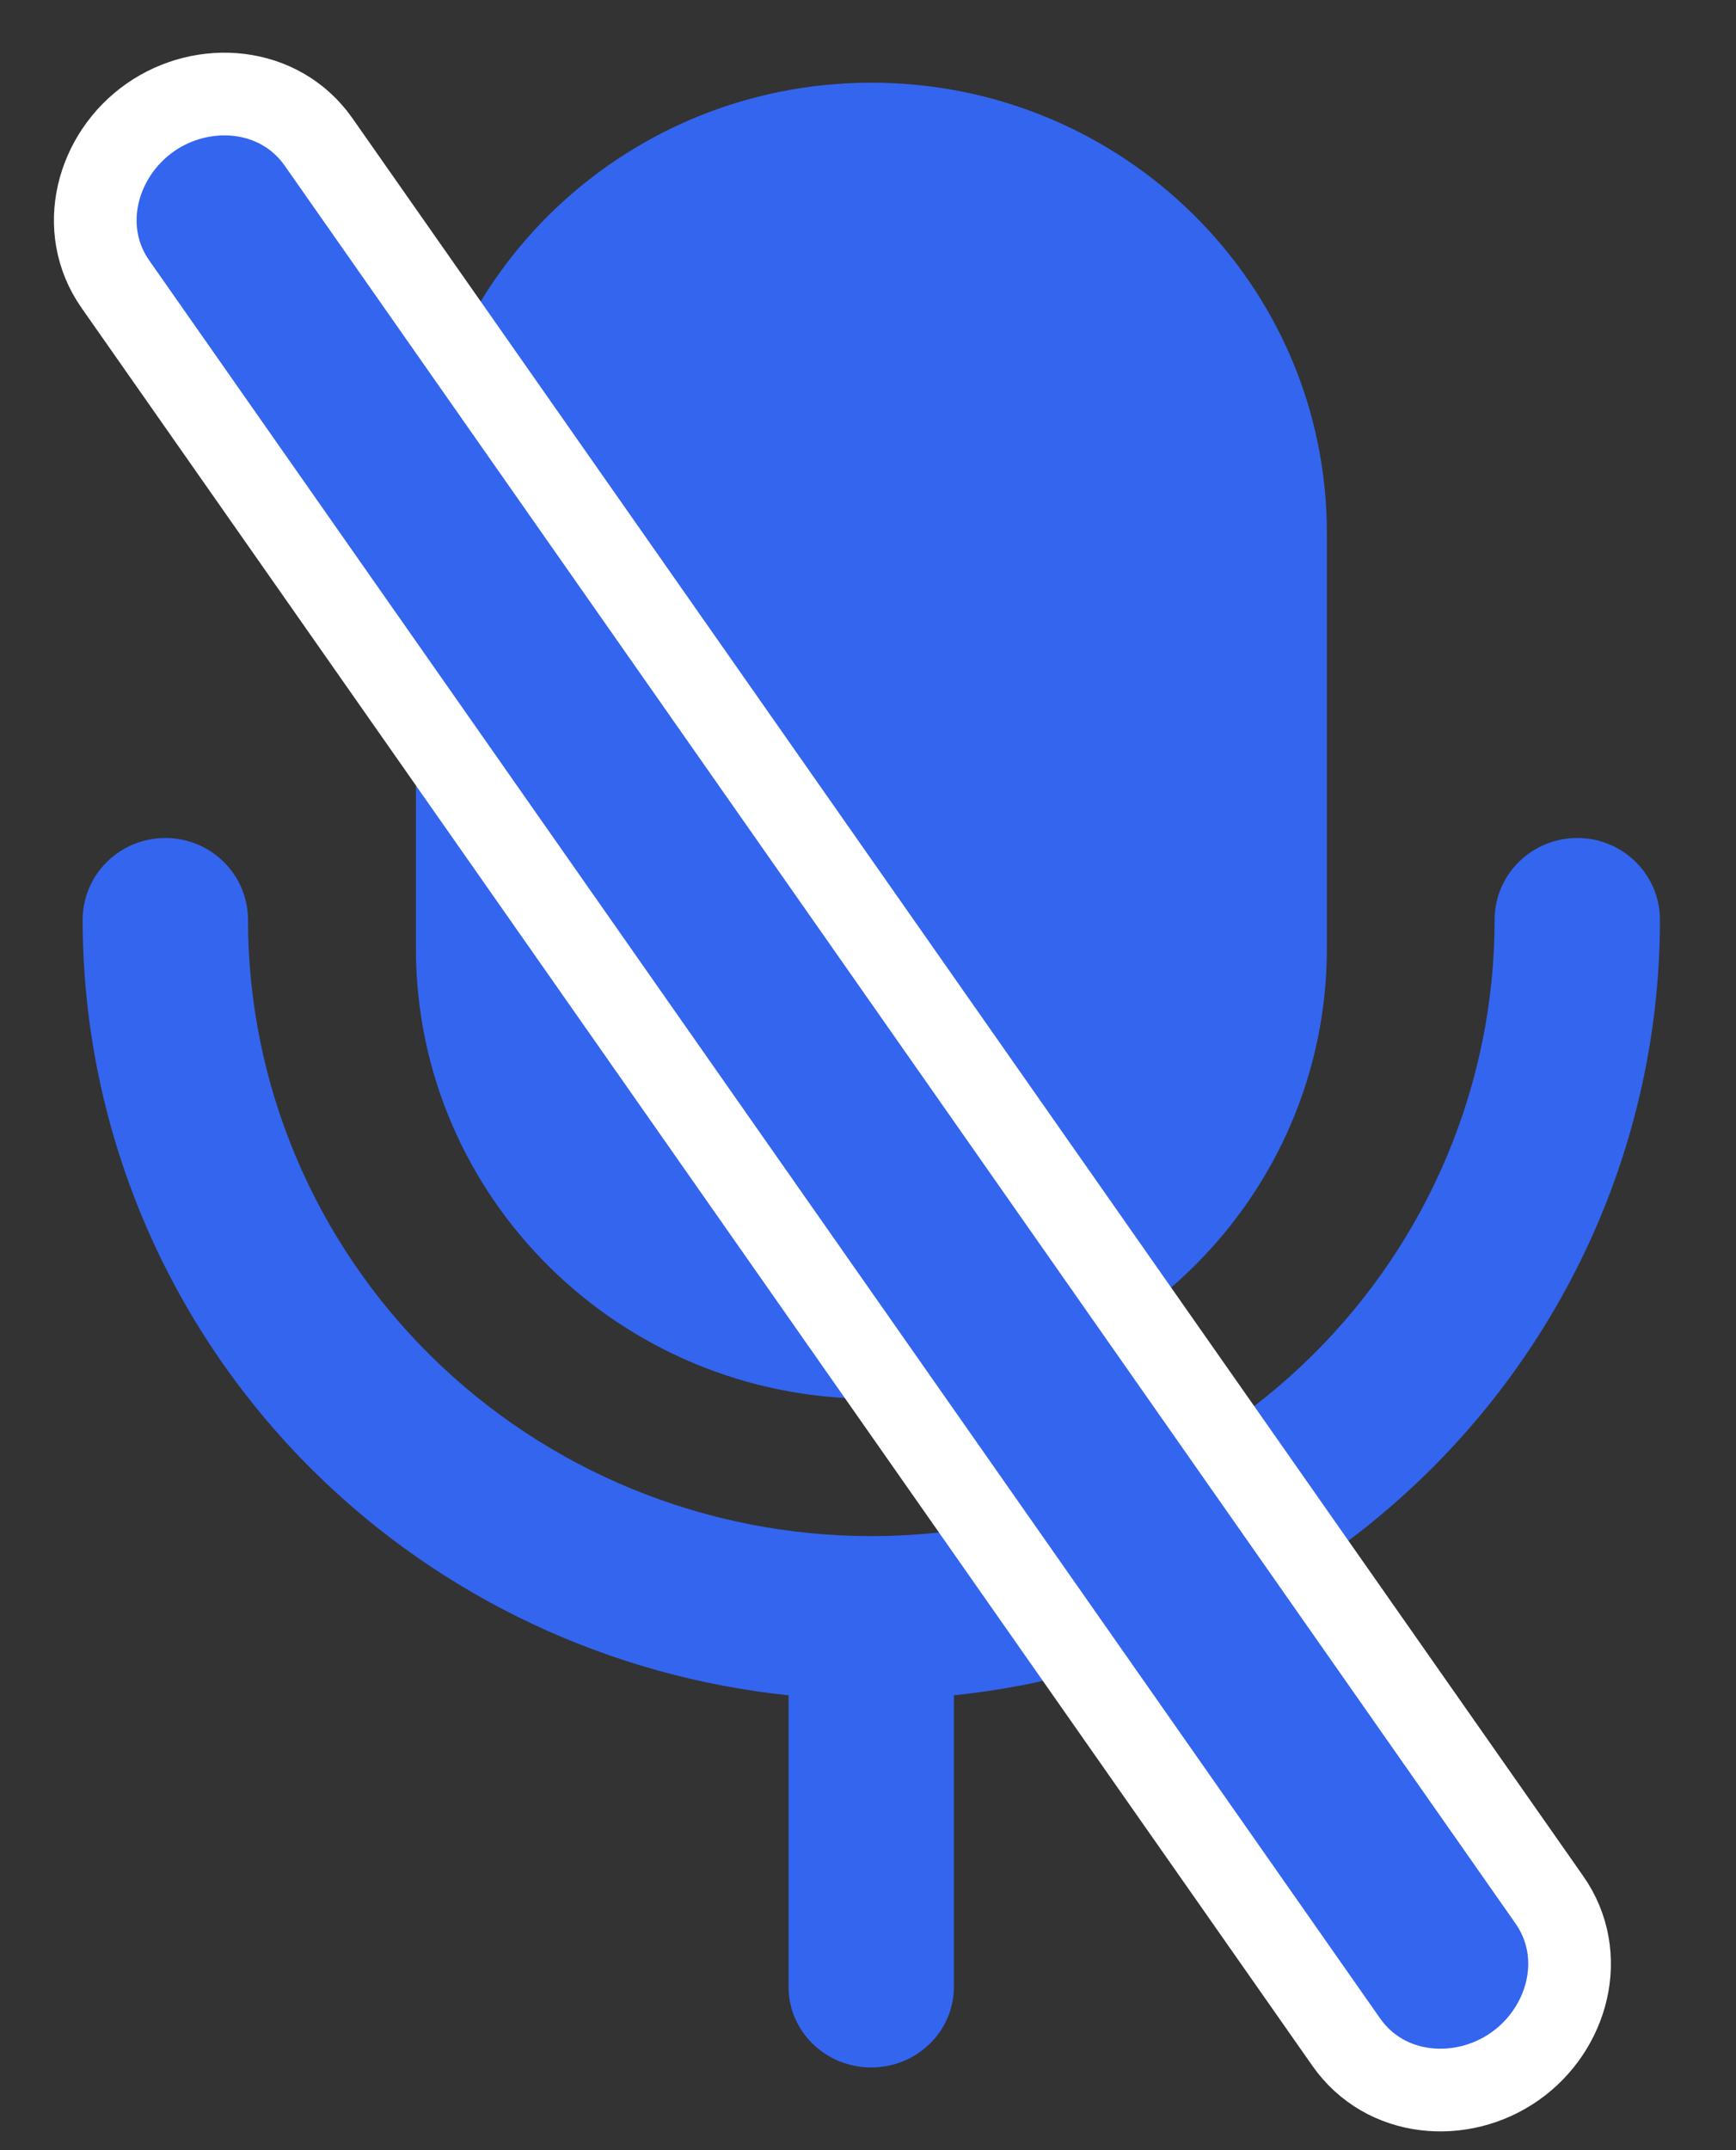 <svg width="21" height="26" viewBox="0 0 21 26" fill="none" xmlns="http://www.w3.org/2000/svg">
<rect x="0" y="0" width="21" height="26" fill="#333333" stroke="none"/>
<path d="M16.051 6.446C16.051 3.438 13.584 1 10.541 1C7.498 1 5.031 3.438 5.031 6.446V11.468C5.031 14.476 7.498 16.914 10.541 16.914C13.584 16.914 16.051 14.476 16.051 11.468V6.446Z" fill="#3365EF"/>
<path fill-rule="evenodd" clip-rule="evenodd" d="M3 11.122C3 10.576 2.552 10.133 2 10.133C1.448 10.133 1 10.576 1 11.122C1 13.623 2.005 16.021 3.794 17.79C5.346 19.324 7.377 20.274 9.539 20.5V24.026C9.539 24.564 9.987 25 10.539 25C11.091 25 11.539 24.564 11.539 24.026V20.5C13.702 20.275 15.734 19.324 17.286 17.79C19.075 16.021 20.08 13.623 20.08 11.122C20.08 10.576 19.632 10.133 19.08 10.133C18.528 10.133 18.08 10.576 18.08 11.122C18.08 13.099 17.286 14.994 15.872 16.392C14.457 17.79 12.54 18.575 10.54 18.575C8.54 18.575 6.622 17.79 5.208 16.392C3.794 14.994 3 13.099 3 11.122Z" fill="#3365EF"/>
<path d="M3.854 1.717C3.382 1.044 2.458 0.972 1.816 1.422C1.174 1.872 0.925 2.765 1.397 3.438L16.285 24.693C16.757 25.367 17.682 25.438 18.324 24.988C18.965 24.539 19.214 23.645 18.742 22.972L3.854 1.717Z" fill="#3365EF" stroke="white" stroke-linecap="round"/>
</svg>
